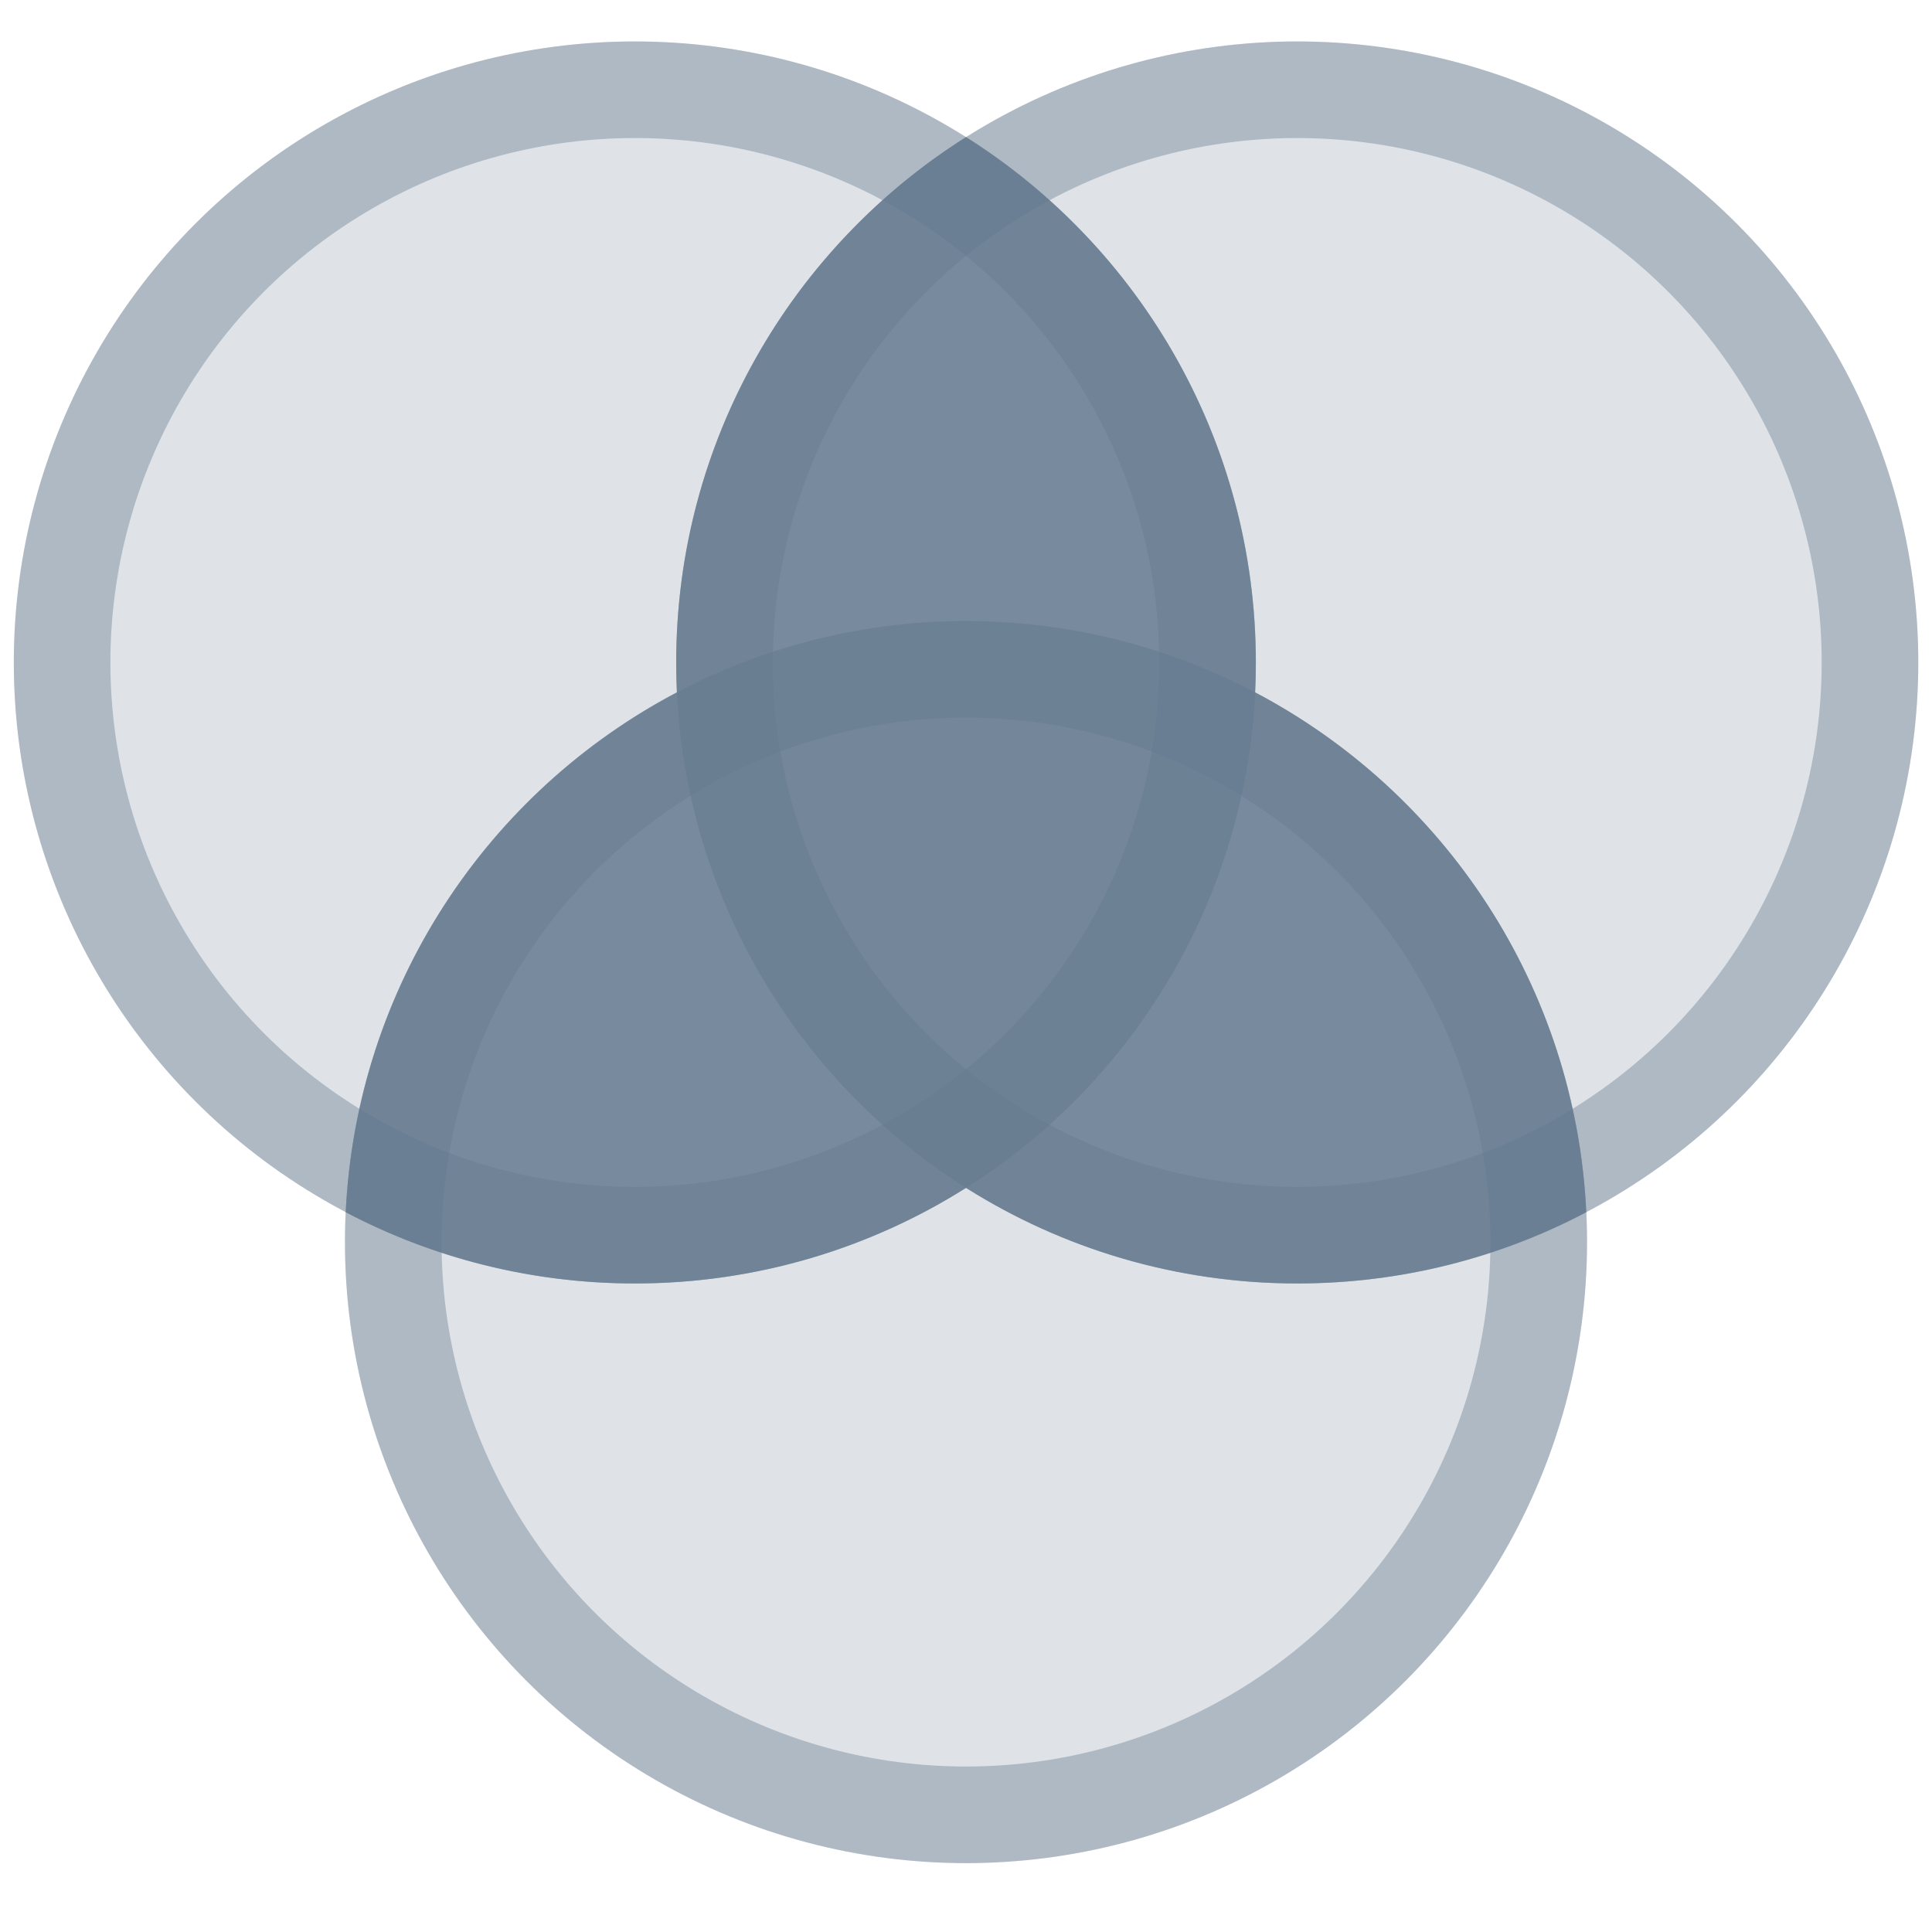 <?xml version="1.0" encoding="UTF-8"?>
<svg width="20px" height="20px" viewBox="0 0 20 20" version="1.1" xmlns="http://www.w3.org/2000/svg" xmlns:xlink="http://www.w3.org/1999/xlink">
    <!-- Generator: Sketch 49 (51002) - http://www.bohemiancoding.com/sketch -->
    <title>toolbar_pairwise-intersect_null</title>
    <desc>Created with Sketch.</desc>
    <defs>
        <circle id="path-1" cx="6.429" cy="6.429" r="6.429"></circle>
        <circle id="path-2" cx="9.857" cy="12.429" r="6.429"></circle>
        <circle id="path-3" cx="13.286" cy="6.429" r="6.429"></circle>
    </defs>
    <g id="slices" stroke="none" stroke-width="1" fill="none" fill-rule="evenodd">
        <g id="Artboard" transform="translate(-1108, -314)">
            <g id="toolbar_pairwise-intersect_null" transform="translate(1107, 314)">
                <g id="toolbar_pairwise-intersect" transform="translate(0.714, 0.429)">
                    <g id="Group-10" transform="translate(0.429, 0)">
                        <g id="Oval-10-Copy-13">
                            <use fill-opacity="0.204" fill="#64798E" fill-rule="evenodd" xlink:href="#path-1"></use>
                            <circle stroke-opacity="0.396" stroke="#64798E" stroke-width="1" cx="6.429" cy="6.429" r="5.929"></circle>
                        </g>
                        <g id="Oval-10-Copy-14">
                            <use fill-opacity="0.204" fill="#64798E" fill-rule="evenodd" xlink:href="#path-2"></use>
                            <circle stroke-opacity="0.396" stroke="#64798E" stroke-width="1" cx="9.857" cy="12.429" r="5.929"></circle>
                        </g>
                        <g id="Oval-10-Copy-15">
                            <use fill-opacity="0.204" fill="#64798E" fill-rule="evenodd" xlink:href="#path-3"></use>
                            <circle stroke-opacity="0.396" stroke="#64798E" stroke-width="1" cx="13.286" cy="6.429" r="5.929"></circle>
                        </g>
                        <path d="M6.864,6.738 C6.86,6.635 6.857,6.532 6.857,6.429 C6.857,4.139 8.054,2.128 9.857,0.99 C11.66,2.128 12.857,4.139 12.857,6.429 C12.857,6.532 12.855,6.635 12.85,6.738 C14.807,7.769 16.168,9.781 16.278,12.12 C15.385,12.591 14.366,12.857 13.286,12.857 C12.025,12.857 10.849,12.494 9.857,11.868 C8.865,12.494 7.689,12.857 6.429,12.857 C5.348,12.857 4.33,12.591 3.436,12.12 C3.547,9.781 4.907,7.769 6.864,6.738 Z" id="Combined-Shape" fill-opacity="0.8" fill="#64798E"></path>
                    </g>
                </g>
            </g>
        </g>
    </g>
</svg>